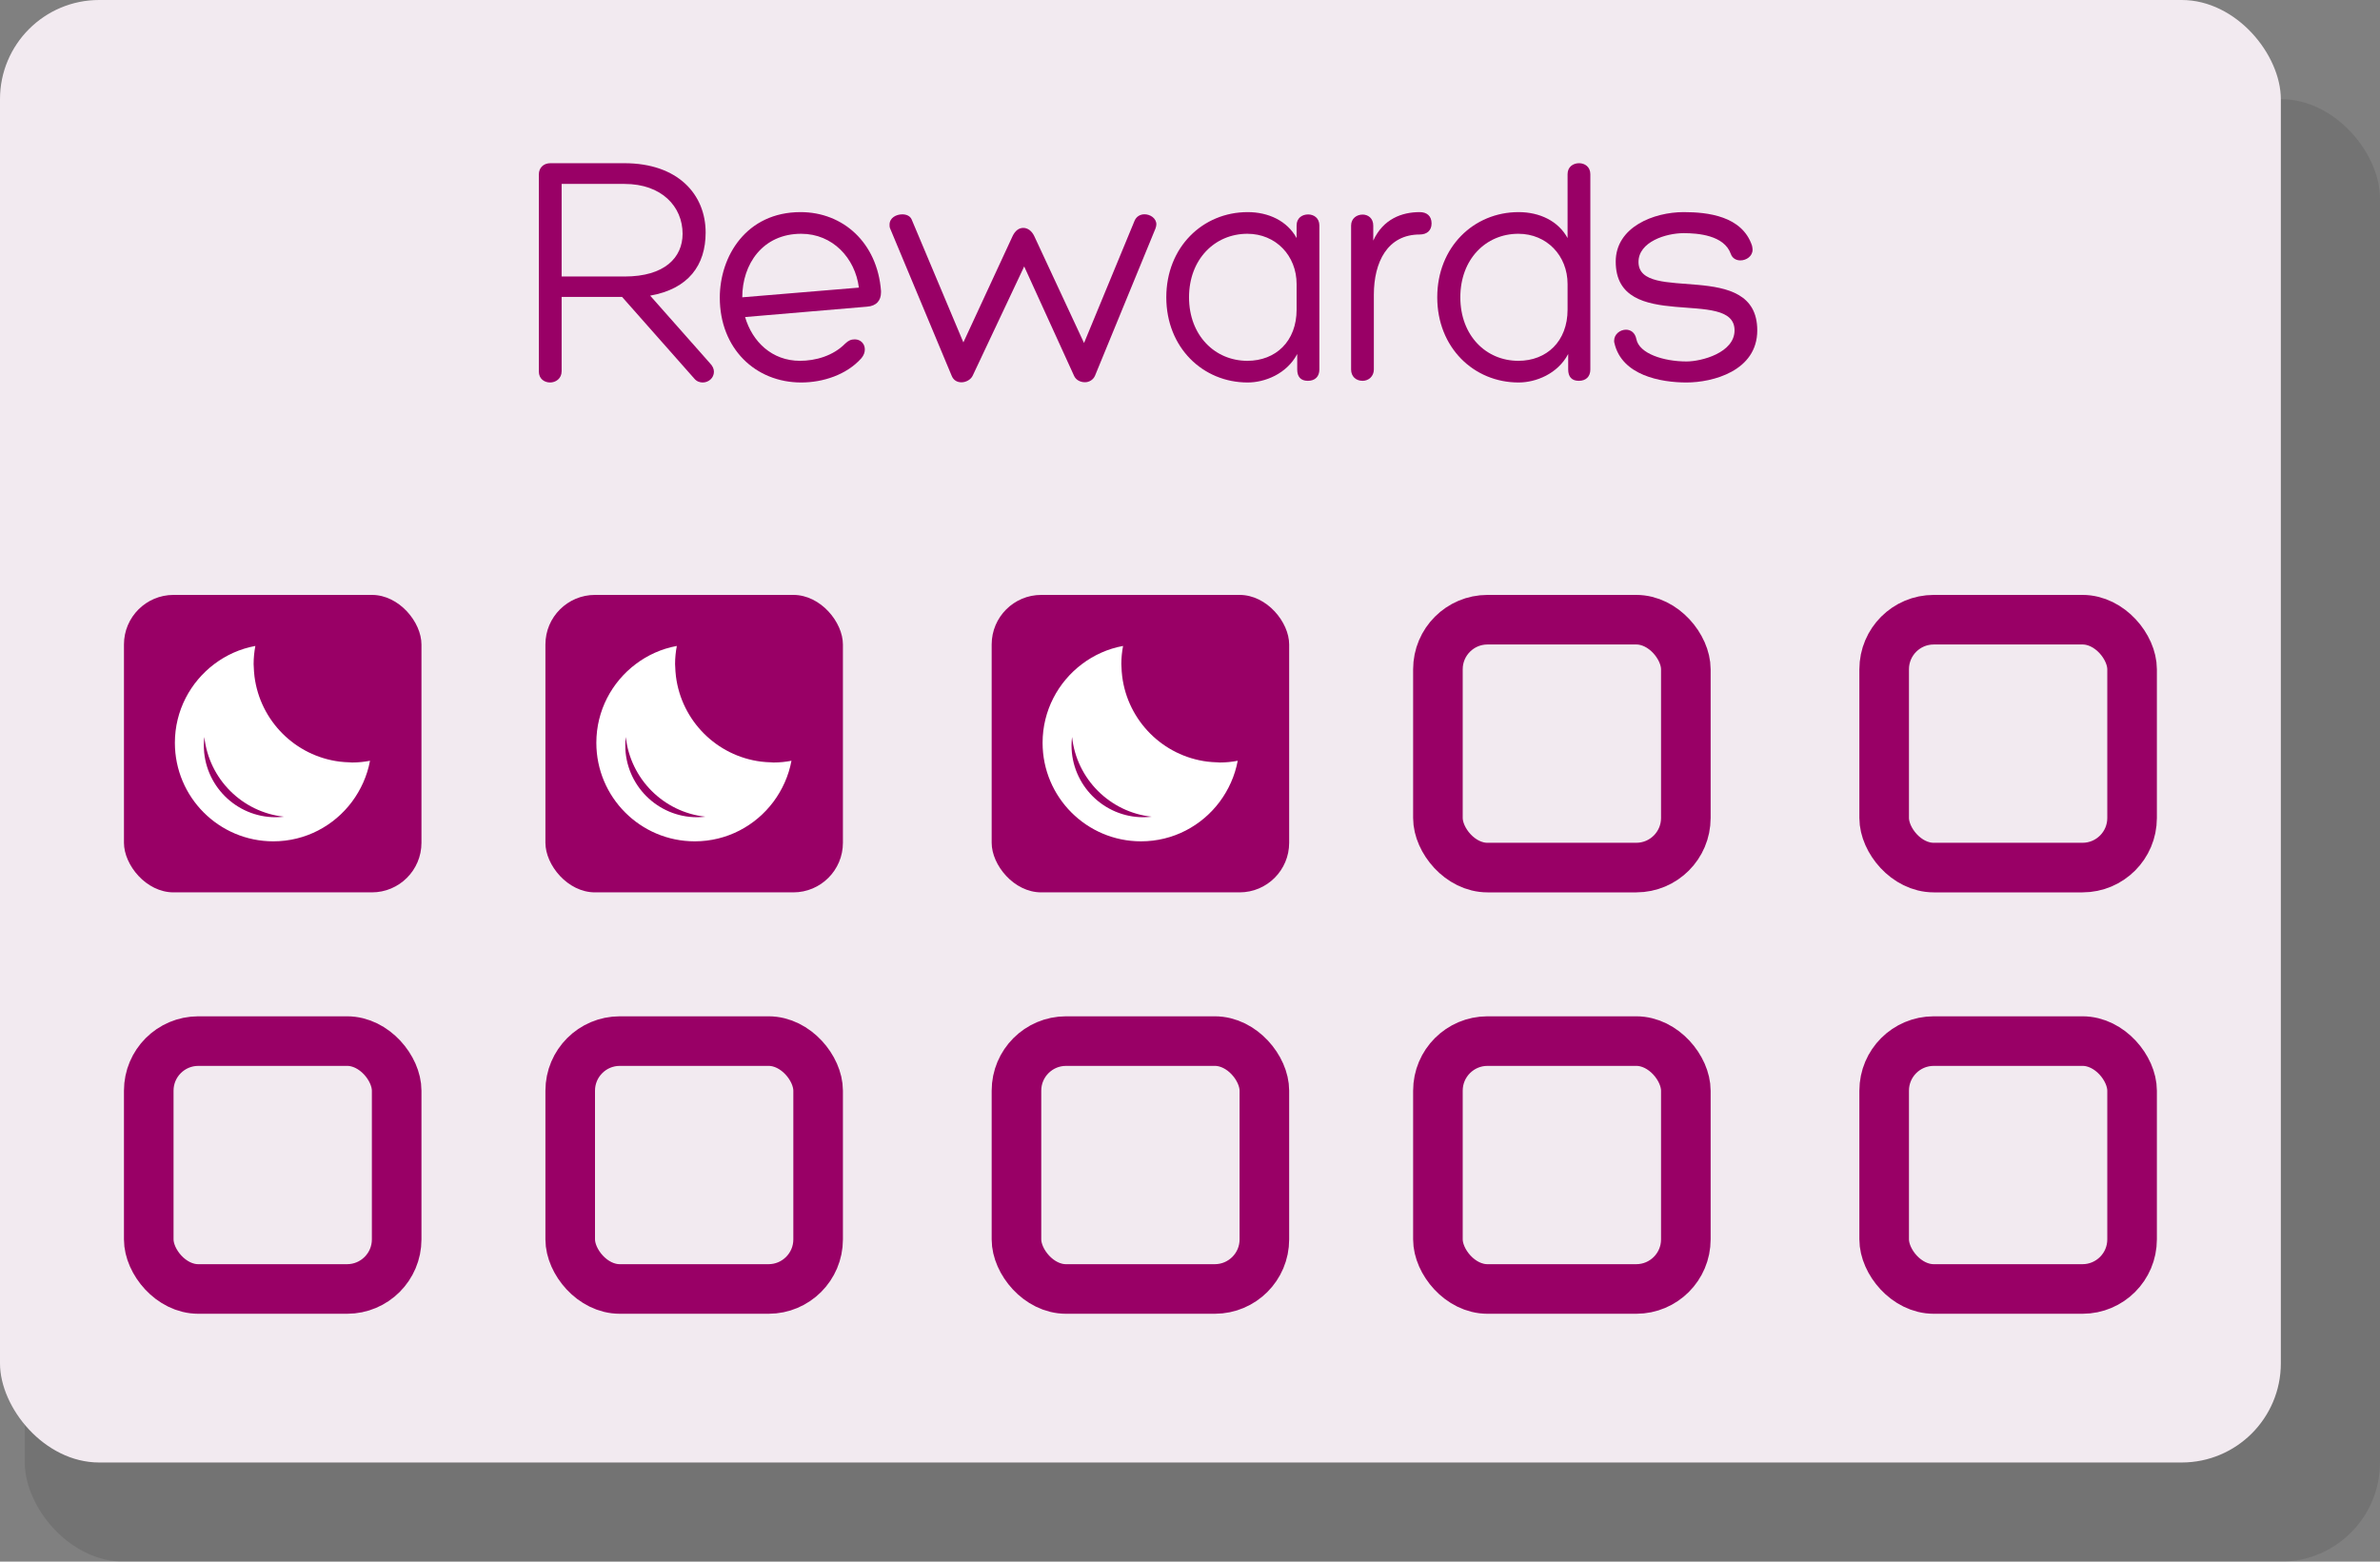 <?xml version="1.0" encoding="UTF-8" standalone="no"?>
<svg width="96px" height="63px" viewBox="0 0 96 63" version="1.1" xmlns="http://www.w3.org/2000/svg" xmlns:xlink="http://www.w3.org/1999/xlink">
    <rect x="0" y="0" width="96" height="63" fill="#808080" stroke="none"/>
    <!-- Generator: Sketch 43.1 (39012) - http://www.bohemiancoding.com/sketch -->
    <title>Punch</title>
    <desc>Created with Sketch.</desc>
    <defs></defs>
    <g id="Homepage" stroke="none" stroke-width="1" fill="none" fill-rule="evenodd">
        <g id="Homepage-desktop-04---Tag-Horz-2" transform="translate(-599, -136)">
            <g id="Punch" transform="translate(599, 136)">
                <rect id="Rectangle" fill-opacity="0.1" fill="#000000" x="1" y="4" width="95" height="59" rx="4"></rect>
                <rect id="Rectangle" fill="#F2EAF0" x="0" y="-3.55271368e-15" width="92" height="59" rx="4"></rect>
                <g id="Logo" transform="translate(21, 6)" fill="#990066">
                    <path d="M1.654,5.155 L4.193,5.155 C5.815,5.155 6.533,4.386 6.533,3.431 C6.533,2.334 5.69,1.42 4.193,1.42 L1.654,1.42 L1.654,5.155 L1.654,5.155 Z M1.654,5.979 L1.654,8.974 C1.654,9.275 1.415,9.43 1.189,9.43 C0.961,9.43 0.735,9.286 0.735,8.987 L0.735,1.04 C0.735,0.766 0.925,0.584 1.201,0.584 L4.181,0.584 C6.356,0.584 7.463,1.851 7.463,3.381 C7.463,4.699 6.771,5.654 5.225,5.927 L7.633,8.649 C7.747,8.766 7.797,8.881 7.797,8.999 C7.797,9.247 7.583,9.43 7.344,9.43 C7.23,9.43 7.104,9.391 7.005,9.273 L4.093,5.979 L1.654,5.979 L1.654,5.979 Z" id="Fill-14"></path>
                    <path d="M11.317,3.431 C9.759,3.431 8.94,4.661 8.94,5.994 L13.644,5.603 C13.493,4.412 12.588,3.431 11.317,3.431 L11.317,3.431 Z M11.267,8.556 C11.896,8.556 12.601,8.359 13.09,7.863 C13.229,7.732 13.33,7.691 13.48,7.691 C13.708,7.691 13.884,7.863 13.884,8.095 C13.884,8.214 13.845,8.331 13.745,8.451 C13.153,9.117 12.199,9.43 11.317,9.43 C9.468,9.43 8.034,8.058 8.034,6.008 C8.034,4.336 9.104,2.557 11.292,2.557 C13.003,2.557 14.386,3.787 14.536,5.733 L14.536,5.798 C14.536,6.123 14.349,6.347 13.97,6.372 L9.054,6.79 C9.344,7.783 10.136,8.556 11.267,8.556 L11.267,8.556 Z" id="Fill-15"></path>
                    <path d="M14.906,3.22 C14.881,3.168 14.881,3.115 14.881,3.063 C14.881,2.789 15.145,2.647 15.396,2.647 C15.56,2.647 15.711,2.71 15.773,2.854 L17.859,7.813 L19.847,3.519 C19.948,3.31 20.097,3.194 20.274,3.194 C20.451,3.194 20.613,3.31 20.715,3.519 L22.726,7.838 L24.764,2.906 C24.837,2.735 24.989,2.645 25.166,2.645 C25.392,2.645 25.643,2.801 25.643,3.051 C25.643,3.101 25.63,3.153 25.607,3.22 L23.167,9.16 C23.092,9.329 22.926,9.42 22.764,9.42 C22.575,9.42 22.398,9.329 22.323,9.16 L20.312,4.749 L18.238,9.148 C18.162,9.317 17.961,9.423 17.784,9.423 C17.608,9.423 17.457,9.343 17.382,9.148 L14.906,3.22" id="Fill-16"></path>
                    <path d="M31.3,6.49 L31.3,5.459 C31.3,4.309 30.457,3.431 29.313,3.431 C28.006,3.431 26.961,4.453 26.961,5.994 C26.961,7.533 28.006,8.556 29.313,8.556 C30.457,8.556 31.3,7.771 31.3,6.49 L31.3,6.49 Z M31.325,8.281 C30.898,9.088 30.017,9.43 29.326,9.43 C27.515,9.43 26.044,8.019 26.044,5.994 C26.044,3.968 27.515,2.557 29.326,2.557 C30.167,2.557 30.922,2.912 31.3,3.604 L31.3,3.094 C31.3,2.793 31.526,2.651 31.766,2.651 C31.991,2.651 32.218,2.793 32.218,3.094 L32.218,8.907 C32.218,9.194 32.043,9.363 31.752,9.363 C31.463,9.363 31.325,9.194 31.325,8.907 L31.325,8.281 L31.325,8.281 Z" id="Fill-17"></path>
                    <path d="M34.392,3.706 C34.794,2.831 35.548,2.557 36.266,2.557 C36.554,2.557 36.744,2.713 36.744,3.013 C36.744,3.302 36.554,3.46 36.266,3.46 C34.969,3.46 34.416,4.568 34.416,5.89 L34.416,8.907 C34.416,9.182 34.203,9.363 33.964,9.363 C33.687,9.363 33.498,9.182 33.498,8.907 L33.498,3.1 C33.498,2.811 33.726,2.656 33.964,2.656 C34.178,2.656 34.392,2.799 34.392,3.1 L34.392,3.706" id="Fill-18"></path>
                    <path d="M42.23,6.49 L42.23,5.459 C42.23,4.309 41.387,3.431 40.244,3.431 C38.936,3.431 37.904,4.453 37.904,5.994 C37.904,7.533 38.936,8.556 40.244,8.556 C41.387,8.556 42.23,7.771 42.23,6.49 L42.23,6.49 Z M42.255,8.281 C41.828,9.088 40.946,9.43 40.254,9.43 C38.443,9.43 36.973,8.019 36.973,5.994 C36.973,3.968 38.443,2.557 40.254,2.557 C41.099,2.557 41.853,2.912 42.23,3.604 L42.23,1.028 C42.23,0.728 42.457,0.584 42.695,0.584 C42.922,0.584 43.148,0.728 43.148,1.028 L43.148,8.907 C43.148,9.194 42.972,9.363 42.682,9.363 C42.393,9.363 42.255,9.194 42.255,8.907 L42.255,8.281 L42.255,8.281 Z" id="Fill-19"></path>
                    <path d="M44.108,7.745 C44.108,7.483 44.348,7.301 44.586,7.301 C44.776,7.301 44.952,7.418 45.004,7.677 C45.116,8.268 46.108,8.582 47.027,8.582 C47.644,8.582 48.965,8.227 48.965,7.327 C48.965,5.562 44.172,7.483 44.172,4.555 C44.172,3.157 45.707,2.557 46.914,2.557 C47.882,2.557 49.267,2.713 49.668,3.905 C49.681,3.968 49.692,4.021 49.692,4.074 C49.692,4.336 49.44,4.505 49.201,4.505 C49.038,4.505 48.876,4.426 48.813,4.242 C48.547,3.486 47.479,3.406 46.914,3.406 C46.185,3.406 45.091,3.762 45.091,4.568 C45.091,6.281 49.881,4.399 49.881,7.327 C49.881,8.973 48.07,9.43 47.027,9.43 C45.983,9.43 44.424,9.144 44.122,7.85 C44.108,7.809 44.108,7.783 44.108,7.745" id="Fill-20"></path>
                </g>
                <rect id="Rectangle-2" fill="#990066" x="5" y="24" width="12" height="12" rx="2"></rect>
                <g id="Moon" transform="translate(7, 26)">
                    <path d="M7.195,6.348 C6.471,7.315 5.322,7.941 4.025,7.941 C1.831,7.941 0.054,6.161 0.054,3.966 C0.054,2.665 0.681,1.515 1.644,0.789 C2.123,0.428 2.685,0.171 3.3,0.059 C3.256,0.295 3.23,0.536 3.23,0.787 C3.23,0.82 3.234,0.852 3.235,0.889 C3.238,1.024 3.25,1.159 3.265,1.289 C3.493,3.082 4.907,4.496 6.695,4.725 C6.827,4.741 6.961,4.75 7.097,4.754 C7.131,4.756 7.164,4.761 7.2,4.761 C7.448,4.761 7.688,4.736 7.925,4.691 C7.81,5.304 7.554,5.866 7.195,6.348" id="Fill-3" fill="#FFFFFF"></path>
                    <path d="M1.221,4.067 C1.221,5.669 2.519,6.969 4.12,6.969 C4.232,6.969 4.344,6.96 4.454,6.948 C2.765,6.765 1.424,5.422 1.243,3.73 C1.23,3.841 1.221,3.952 1.221,4.067 Z" id="Fill-1" fill="#990066"></path>
                </g>
                <rect id="Rectangle-2" fill="#990066" x="22" y="24" width="12" height="12" rx="2"></rect>
                <g id="Moon" transform="translate(24, 26)">
                    <path d="M7.195,6.348 C6.471,7.315 5.322,7.941 4.025,7.941 C1.831,7.941 0.054,6.161 0.054,3.966 C0.054,2.665 0.681,1.515 1.644,0.789 C2.123,0.428 2.685,0.171 3.3,0.059 C3.256,0.295 3.23,0.536 3.23,0.787 C3.23,0.82 3.234,0.852 3.235,0.889 C3.238,1.024 3.25,1.159 3.265,1.289 C3.493,3.082 4.907,4.496 6.695,4.725 C6.827,4.741 6.961,4.75 7.097,4.754 C7.131,4.756 7.164,4.761 7.2,4.761 C7.448,4.761 7.688,4.736 7.925,4.691 C7.81,5.304 7.554,5.866 7.195,6.348" id="Fill-3" fill="#FFFFFF"></path>
                    <path d="M1.221,4.067 C1.221,5.669 2.519,6.969 4.12,6.969 C4.232,6.969 4.344,6.96 4.454,6.948 C2.765,6.765 1.424,5.422 1.243,3.73 C1.23,3.841 1.221,3.952 1.221,4.067 Z" id="Fill-1" fill="#990066"></path>
                </g>
                <rect id="Rectangle-2" fill="#990066" x="40" y="24" width="12" height="12" rx="2"></rect>
                <g id="Moon" transform="translate(42, 26)">
                    <path d="M7.195,6.348 C6.471,7.315 5.322,7.941 4.025,7.941 C1.831,7.941 0.054,6.161 0.054,3.966 C0.054,2.665 0.681,1.515 1.644,0.789 C2.123,0.428 2.685,0.171 3.3,0.059 C3.256,0.295 3.23,0.536 3.23,0.787 C3.23,0.82 3.234,0.852 3.235,0.889 C3.238,1.024 3.25,1.159 3.265,1.289 C3.493,3.082 4.907,4.496 6.695,4.725 C6.827,4.741 6.961,4.75 7.097,4.754 C7.131,4.756 7.164,4.761 7.2,4.761 C7.448,4.761 7.688,4.736 7.925,4.691 C7.81,5.304 7.554,5.866 7.195,6.348" id="Fill-3" fill="#FFFFFF"></path>
                    <path d="M1.221,4.067 C1.221,5.669 2.519,6.969 4.12,6.969 C4.232,6.969 4.344,6.96 4.454,6.948 C2.765,6.765 1.424,5.422 1.243,3.73 C1.23,3.841 1.221,3.952 1.221,4.067 Z" id="Fill-1" fill="#990066"></path>
                </g>
                <rect id="Rectangle-2" stroke="#990066" stroke-width="2" x="58" y="25" width="10" height="10" rx="2"></rect>
                <rect id="Rectangle-2" stroke="#990066" stroke-width="2" x="76" y="25" width="10" height="10" rx="2"></rect>
                <rect id="Rectangle-2" stroke="#990066" stroke-width="2" x="6" y="42" width="10" height="10" rx="2"></rect>
                <rect id="Rectangle-2" stroke="#990066" stroke-width="2" x="23" y="42" width="10" height="10" rx="2"></rect>
                <rect id="Rectangle-2" stroke="#990066" stroke-width="2" x="41" y="42" width="10" height="10" rx="2"></rect>
                <rect id="Rectangle-2" stroke="#990066" stroke-width="2" x="58" y="42" width="10" height="10" rx="2"></rect>
                <rect id="Rectangle-2" stroke="#990066" stroke-width="2" x="76" y="42" width="10" height="10" rx="2"></rect>
            </g>
        </g>
    </g>
</svg>